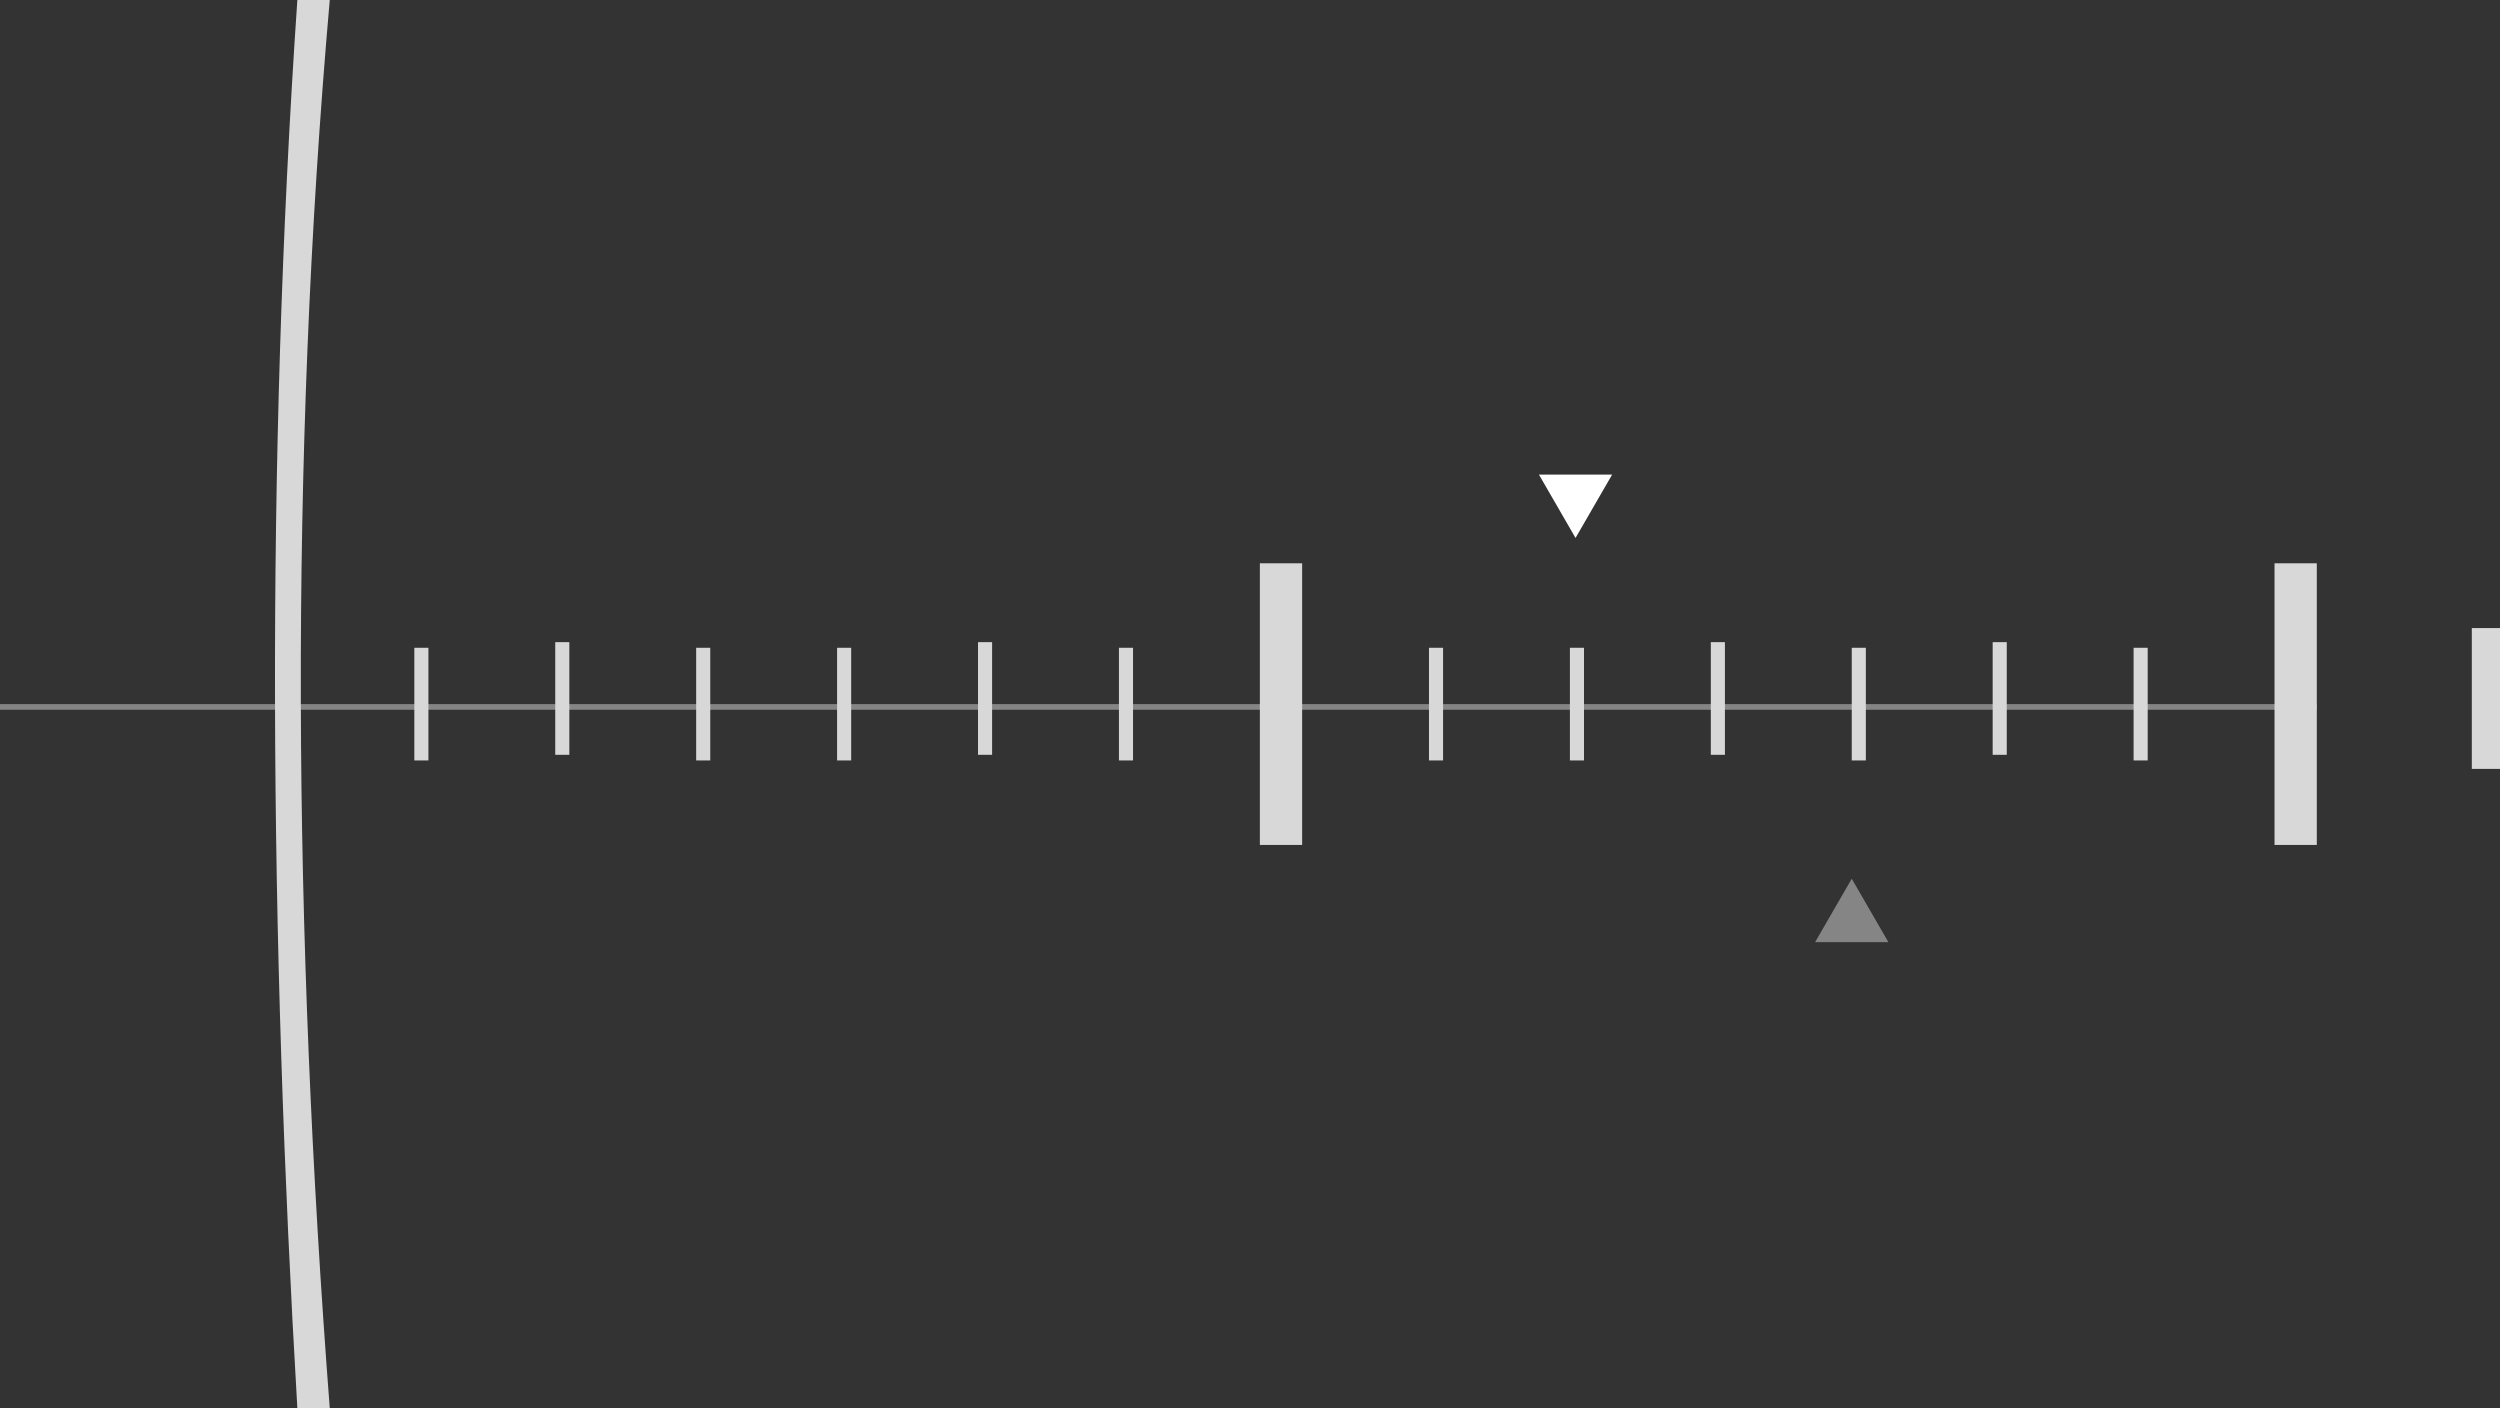 <svg xmlns="http://www.w3.org/2000/svg" xmlns:xlink="http://www.w3.org/1999/xlink" fill="none" version="1.1" width="474" height="267" viewBox="0 0 474 267"><rect x="0" y="0" width="474" height="267" fill="#333333" stroke="none"/><g transform="matrix(-1,0,0,1,948,0)"><g><rect x="508.735" y="106.8" width="8.016" height="53.4" rx="0" fill="#D8D8D8" fill-opacity="1"/></g><g><rect x="540.798" y="122.82" width="2.672" height="21.36" rx="0" fill="#D8D8D8" fill-opacity="1"/></g><g><rect x="567.518" y="121.752" width="2.672" height="21.36" rx="0" fill="#D8D8D8" fill-opacity="1"/></g><g><rect x="594.237" y="122.82" width="2.672" height="21.36" rx="0" fill="#D8D8D8" fill-opacity="1"/></g><g><rect x="620.956" y="121.752" width="2.672" height="21.36" rx="0" fill="#D8D8D8" fill-opacity="1"/></g><g><rect x="647.675" y="122.82" width="2.672" height="21.36" rx="0" fill="#D8D8D8" fill-opacity="1"/></g><g><rect x="674.395" y="122.82" width="2.672" height="21.36" rx="0" fill="#D8D8D8" fill-opacity="1"/></g><g><rect x="733.177" y="122.82" width="2.672" height="21.36" rx="0" fill="#D8D8D8" fill-opacity="1"/></g><g><rect x="759.896" y="121.752" width="2.672" height="21.36" rx="0" fill="#D8D8D8" fill-opacity="1"/></g><g><rect x="786.616" y="122.82" width="2.672" height="21.36" rx="0" fill="#D8D8D8" fill-opacity="1"/></g><g><rect x="813.335" y="122.82" width="2.672" height="21.36" rx="0" fill="#D8D8D8" fill-opacity="1"/></g><g><rect x="840.054" y="121.752" width="2.672" height="21.36" rx="0" fill="#D8D8D8" fill-opacity="1"/></g><g><rect x="866.773" y="122.82" width="2.672" height="21.36" rx="0" fill="#D8D8D8" fill-opacity="1"/></g><g><rect x="474" y="119.082" width="5.344" height="26.7" rx="0" fill="#D8D8D8" fill-opacity="1"/></g><g><rect x="701.114" y="106.8" width="8.016" height="53.4" rx="0" fill="#D8D8D8" fill-opacity="1"/></g><g><path d="M885.477,267L891.622,267C896.865,177.579,897.673,88.512,891.622,0L885.477,0C893.199,87.92,892.382,177.036,885.477,267Z" fill="#D8D8D8" fill-opacity="1"/></g><g style="opacity:0.5;"><rect x="508.735" y="133.5" width="439.265" height="1.068" rx="0" fill="#D8D8D8" fill-opacity="1"/></g><g transform="matrix(1,0,0,-1,0,203.988)"><path d="M649.279,101.994L656.22,114.009L642.337,114.009L649.279,101.994Z" fill="#FFFFFF" fill-opacity="1"/></g><g style="opacity:0.5;"><path d="M596.909,166.608L603.851,178.623L589.967,178.623L596.909,166.608Z" fill="#D8D8D8" fill-opacity="1"/></g></g></svg>